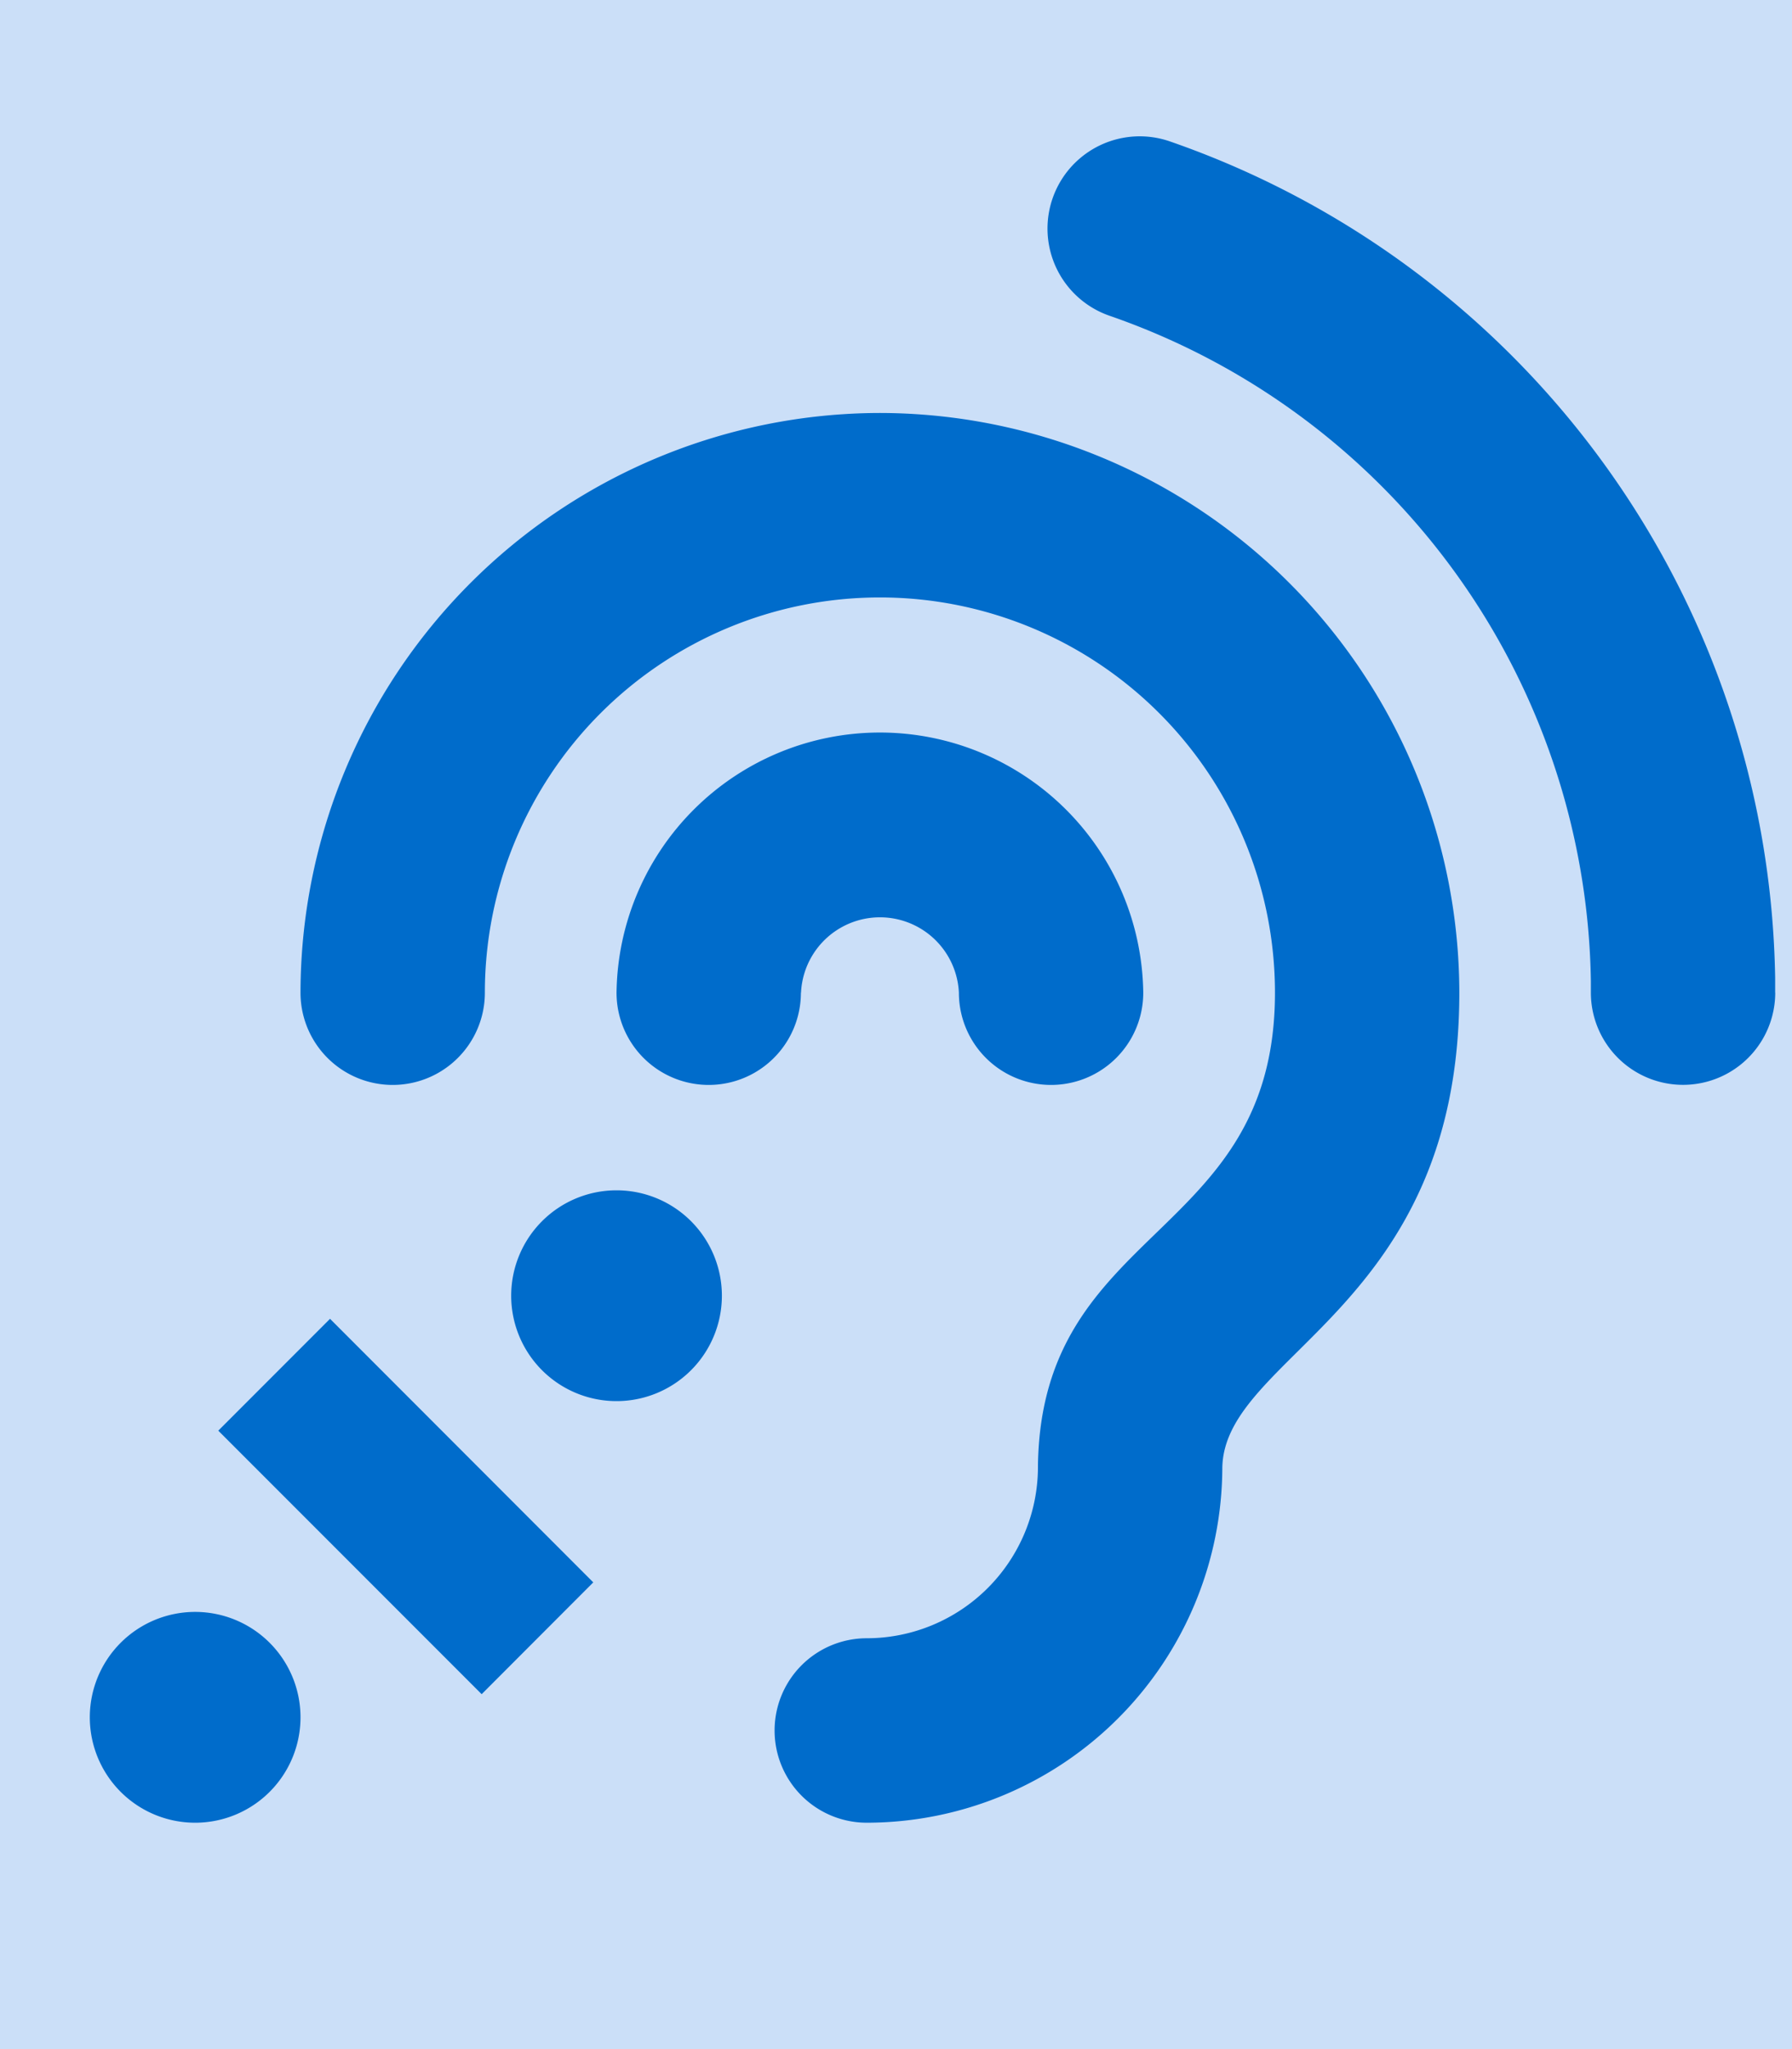 <svg xmlns="http://www.w3.org/2000/svg" width="42" height="48" viewBox="0 0 42 48"><defs><style>.a{fill:#cbdff8;}.b{fill:#006ccb;}</style></defs><g transform="translate(0.289 -0.14)"><rect class="a" width="42" height="48" transform="translate(-0.289 0.14)"/><path class="b" d="M16.666,20.061a2.16,2.16,0,0,1-4.321,0,6.173,6.173,0,0,1,12.345,0,2.16,2.16,0,1,1-4.321,0,1.852,1.852,0,0,0-3.7,0Zm1.852-13.58a13.6,13.6,0,0,0-13.58,13.58,2.16,2.16,0,0,0,4.321,0,9.259,9.259,0,0,1,18.518,0c0,5.8-5.479,5.425-5.555,11.081v.029a4.017,4.017,0,0,1-4.012,4.012,2.16,2.16,0,1,0,0,4.321,8.343,8.343,0,0,0,8.333-8.315c.046-2.656,5.555-3.722,5.555-11.128a13.6,13.6,0,0,0-13.58-13.58ZM12.345,24.69a2.469,2.469,0,1,0,2.469,2.469A2.469,2.469,0,0,0,12.345,24.69ZM2.469,34.566a2.469,2.469,0,1,0,2.469,2.469A2.469,2.469,0,0,0,2.469,34.566ZM39.5,20.061c0-.117,0-.233,0-.35A21.093,21.093,0,0,0,25.307.117a2.16,2.16,0,0,0-1.4,4.089A16.761,16.761,0,0,1,35.181,19.787V19.8c0,.086,0,.173,0,.259a2.16,2.16,0,0,0,4.321,0ZM11.8,33.874,5.63,27.7,3.011,30.32l6.173,6.173Z" transform="translate(1.816 3.333)"/></g></svg>